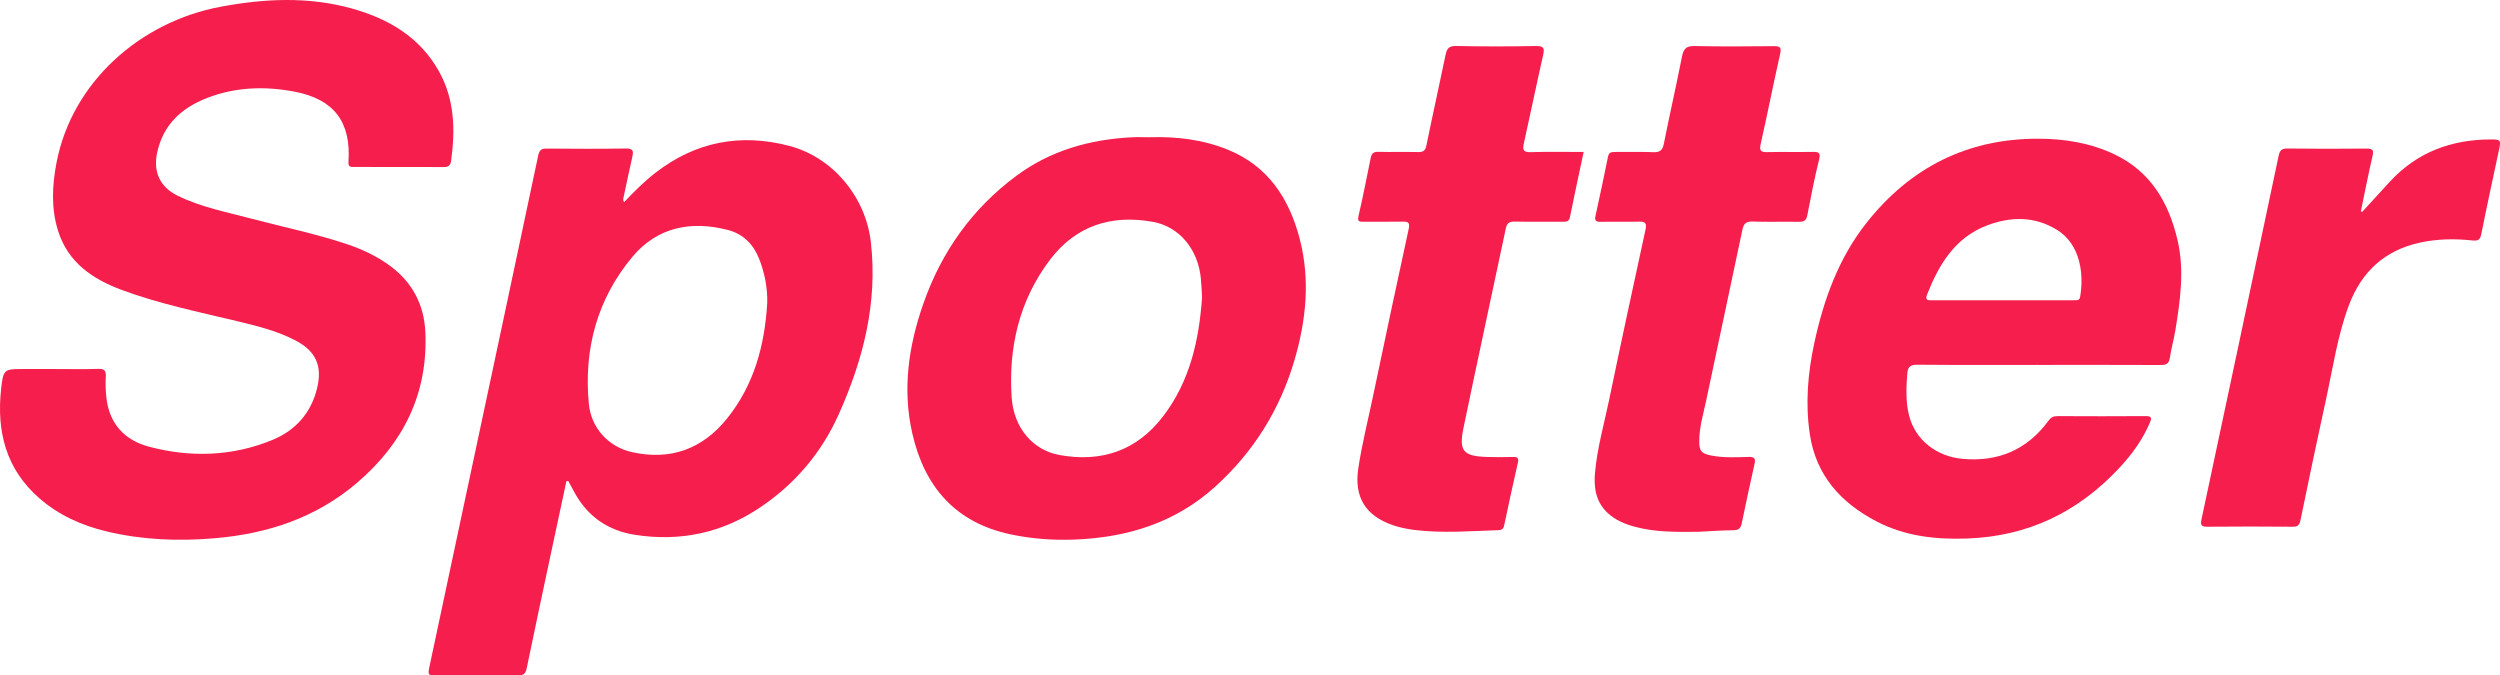 <svg xmlns="http://www.w3.org/2000/svg" id="Capa_2" data-name="Capa 2" viewBox="0 0 1532.48 414.06">
  <g id="Capa_1-2" data-name="Capa 1">
    <g>
      <path d="M33.73,226.21c8.83,0,17.67,.2,26.5-.09,3.87-.13,4.85,1.14,4.62,4.82-.26,4.14-.09,8.34,.33,12.47,1.66,16.19,11.09,26.44,26.23,30.43,25.41,6.71,50.87,5.94,75.4-4.08,14.34-5.86,23.94-16.6,27.62-32,3.23-13.53-.79-22.46-13.17-28.99-11.28-5.95-23.6-8.93-35.88-11.89-23.74-5.72-47.71-10.6-70.7-19.13-18.08-6.71-33.04-16.91-39.1-36.3-4.26-13.62-3.64-27.53-.98-41.49C44.07,50.19,86.11,13.26,135.44,4.09c26.81-4.98,53.64-6.28,80.17,1.1,22.49,6.25,41.83,17.56,53.56,38.71,9.56,17.23,9.96,35.93,7.32,54.92-.36,2.56-1.7,3.59-4.37,3.58-18.33-.08-36.66-.03-55-.06-1.98,0-3.75,.25-3.52-3.12,1.68-24.41-8.79-38.41-33.1-43.04-18.06-3.44-36.19-2.88-53.59,3.89-15.61,6.08-26.9,16.32-30.57,33.47-2.53,11.83,1.68,21.12,12.59,26.45,14.46,7.08,30.22,10.07,45.63,14.16,19.75,5.25,39.83,9.27,59.2,15.9,8.55,2.92,16.65,6.8,24.05,11.98,14.46,10.13,22.19,24.22,22.94,41.75,1.61,37.61-13.5,67.83-41.69,92.01-25.11,21.53-54.78,31.34-87.26,34.14-22.4,1.93-44.61,1.05-66.49-4.18-15.23-3.64-29.3-9.95-41.23-20.36C3.63,287.56-2.15,264.43,.67,238.54c1.35-12.38,1.82-12.33,14.07-12.33,6.33,0,12.67,0,19,0Z" fill="#f51e4d"/>
      <path d="M347.22,294.9c-3.12,14.56-6.26,29.12-9.36,43.69-5.05,23.74-10.13,47.47-15.04,71.23-.67,3.25-2.07,4.27-5.32,4.24-16.33-.14-32.67-.06-49-.06-6.41,0-6.38,0-5.09-6.07,7.28-34.14,14.53-68.28,21.81-102.42,14.93-70.07,29.91-140.12,44.71-210.22,.72-3.4,2.01-4.24,5.22-4.22,16.17,.13,32.34,.24,48.5-.05,4.72-.09,4.71,1.83,3.92,5.31-1.84,8.1-3.52,16.24-5.27,24.36-.2,.94-.66,1.88,.31,3.18,6.09-6.42,12.28-12.63,19.24-18.01,24.62-19.05,52.16-24.27,81.98-16.43,26.66,7.01,46.79,31.13,49.99,58.92,4.28,37.2-4.62,72.01-19.68,105.62-10.55,23.54-26.65,42.54-47.99,56.95-23.39,15.79-49.23,21.28-77.05,16.9-16.25-2.56-28.68-11.04-36.74-25.58-1.35-2.45-2.67-4.91-4-7.37-.38,.02-.76,.03-1.14,.05Zm123.11-109.35c.15-9.35-1.6-18.27-4.98-26.89-3.51-8.93-9.82-15.25-19.06-17.66-22.6-5.89-43.37-1.82-58.6,16.4-21.69,25.94-29.95,56.72-26.72,90.3,1.4,14.56,12.01,26.2,26.21,29.41,23.72,5.36,43.43-1.78,58.59-20.69,16.58-20.67,23.03-44.96,24.55-70.87Z" fill="#f51e4d"/>
      <path d="M704.94,84.12c16.28-.5,32.26,1.41,47.45,7.53,24.92,10.02,37.9,30.03,44.35,54.87,6.5,25.03,3.91,49.92-3.28,74.39-8.94,30.42-25.25,56.41-48.81,77.64-24.11,21.73-53.18,30.79-85.05,32.17-13.52,.58-26.93-.35-40.22-3.19-33.9-7.23-52.73-29.29-60.16-61.92-6.17-27.09-2.26-53.63,6.79-79.5,11.12-31.8,29.91-58.25,57.03-78.35,20.96-15.54,45.08-22.33,70.9-23.61,3.65-.18,7.32-.02,10.99-.02Zm31.92,98.02c-.23-3.66-.38-7.48-.73-11.29-1.64-17.85-13.1-31.89-29.32-34.84-25.56-4.65-47.37,2.3-63.28,23.36-18.75,24.84-25.4,53.57-23.4,84.15,1.23,18.82,13.08,32.45,29.29,35.4,25.78,4.69,47.46-2.64,63.6-23.79,16.37-21.45,22.01-46.52,23.84-72.99Z" fill="#f51e4d"/>
      <path d="M1249.4,223.68c-24.66,0-49.33,.12-73.99-.11-4.29-.04-5.94,1.25-6.26,5.38-.66,8.67-1.04,17.34,1.11,25.83,3.78,14.96,16.89,25.05,32.67,26.49,22.17,2.01,39.78-5.63,52.91-23.54,1.45-1.98,3-2.66,5.4-2.65,18,.09,36,.12,53.99-.01,3.47-.03,3.96,.89,2.66,3.95-4.5,10.58-11.15,19.68-18.93,27.99-25.16,26.91-55.84,41.74-92.96,43.09-19.46,.71-38.24-1.38-55.71-10.48-21.85-11.39-37.07-28.18-40.86-53.31-2.84-18.79-1.28-37.5,2.73-56.06,5.79-26.82,14.98-52.23,32.2-73.91,26.77-33.7,61.62-51.38,105.07-51.31,16.37,.03,32.19,2.62,46.99,9.73,22.05,10.6,33.03,29.51,38.39,52.45,4.35,18.63,1.62,37.09-1.38,55.52-.91,5.57-2.53,11.03-3.32,16.61-.53,3.72-2.32,4.43-5.69,4.41-25-.12-49.99-.06-74.99-.06Zm-21.74-39.63c14.14,0,28.28,0,42.42,0,.17,0,.34,.02,.5,0,1.66-.25,3.99,.75,4.48-1.91,2.38-13.11,.68-32.14-14.18-41.27-13.9-8.53-28.68-8.15-43.15-2.57-19.52,7.53-29.34,24.08-36.54,42.52-1.44,3.68,1.49,3.22,3.57,3.22,14.31,.03,28.61,.02,42.92,.02Z" fill="#f51e4d"/>
      <path d="M1041.23,325.99c-13.17,.11-26.33,.38-39.2-3.12-5.99-1.63-11.67-3.99-16.33-8.23-7.35-6.68-8.8-15.41-7.99-24.68,1.35-15.45,5.69-30.36,8.82-45.48,7.18-34.65,14.66-69.24,22.18-103.82,.88-4.07-.38-4.89-4.11-4.8-7.82,.2-15.66-.06-23.49,.12-3.01,.07-3.69-.91-3.07-3.73,2.64-12.01,5.22-24.03,7.63-36.08,.52-2.61,1.84-3.03,4.1-3.01,7.83,.09,15.67-.21,23.49,.13,4.04,.18,5.83-.95,6.65-5.07,3.58-17.92,7.63-35.75,11.17-53.68,.94-4.75,2.72-6.43,7.76-6.31,16.15,.36,32.32,.22,48.48,.07,3.82-.03,4.8,.76,3.88,4.83-4.14,18.31-7.75,36.74-11.89,55.05-.96,4.25,.06,5.17,4.12,5.07,9.16-.23,18.33,.04,27.49-.13,3.62-.06,5.32,.15,4.16,4.77-2.81,11.28-5.01,22.71-7.22,34.13-.6,3.11-1.98,4-5.01,3.95-9.49-.16-19,.16-28.48-.16-3.97-.13-5.49,1.22-6.28,4.99-7.33,34.96-14.87,69.88-22.23,104.83-1.71,8.11-4.17,16.11-4.23,24.53-.05,6.3,1.2,7.88,7.43,9.09,7.59,1.48,15.28,1.05,22.92,.85,3.56-.09,4.27,1.06,3.53,4.34-2.73,12.16-5.33,24.34-7.87,36.54-.6,2.86-1.85,4.02-4.96,4.05-7.16,.06-14.31,.61-21.46,.96Z" fill="#f51e4d"/>
      <path d="M970.76,93.17c-2.89,13.65-5.74,26.78-8.4,39.95-.56,2.75-2.21,2.81-4.32,2.8-9.83-.03-19.66,.12-29.48-.09-3.22-.07-4.79,.84-5.48,4.08-8.63,40.8-17.49,81.55-25.97,122.38-2.97,14.32-.11,17.42,14.7,17.83,5.16,.14,10.33,.15,15.49,0,2.8-.08,3.85,.46,3.12,3.64-2.88,12.46-5.51,24.98-8.2,37.49-.43,2.02-.68,3.62-3.54,3.72-17.14,.58-34.26,2-51.39-.09-4.63-.57-9.18-1.46-13.6-2.99-16.72-5.81-23.68-17.2-21.07-34.71,2.23-14.97,5.97-29.64,9.07-44.43,7.17-34.15,14.39-68.28,21.82-102.37,.85-3.92-.22-4.59-3.7-4.52-7.99,.15-15.99,0-23.99,.07-2.63,.03-3.83-.19-3.05-3.55,2.73-11.82,5.08-23.72,7.47-35.61,.55-2.75,1.78-3.76,4.71-3.69,8.16,.21,16.33-.04,24.49,.13,3.04,.06,4.28-.84,4.93-4,3.78-18.56,7.92-37.04,11.76-55.59,.78-3.77,2-5.51,6.42-5.42,16.32,.34,32.65,.33,48.97,.02,4.89-.09,5.34,1.38,4.38,5.64-4.07,17.98-7.75,36.06-11.79,54.05-.92,4.11-.24,5.5,4.31,5.36,10.63-.33,21.27-.11,32.36-.11Z" fill="#f51e4d"/>
      <path d="M1448.09,129.79c5.61-6.12,11.2-12.26,16.82-18.37,16.71-18.17,37.79-25.92,62.08-25.95,5.82,0,6.13,.42,4.91,6.25-3.64,17.24-7.46,34.43-10.87,51.71-.75,3.77-2.1,4.32-5.64,3.95-10.62-1.11-21.23-.97-31.79,1.3-21.74,4.68-35.94,17.79-43.7,38.32-7.03,18.62-9.78,38.29-14.02,57.58-5.42,24.67-10.58,49.4-15.68,74.14-.61,2.97-1.47,4.19-4.72,4.16-17.49-.16-34.99-.15-52.49,0-3.5,.03-4.24-1.01-3.53-4.34,15.84-74.28,31.63-148.56,47.29-222.88,.72-3.4,1.76-4.66,5.4-4.62,16.16,.21,32.33,.17,48.49,.03,3.56-.03,4.6,.73,3.71,4.53-2.62,11.29-4.82,22.67-7.19,34.02,.31,.06,.61,.11,.92,.17Z" fill="#f51e4d"/>
    </g>
  </g>
</svg>
